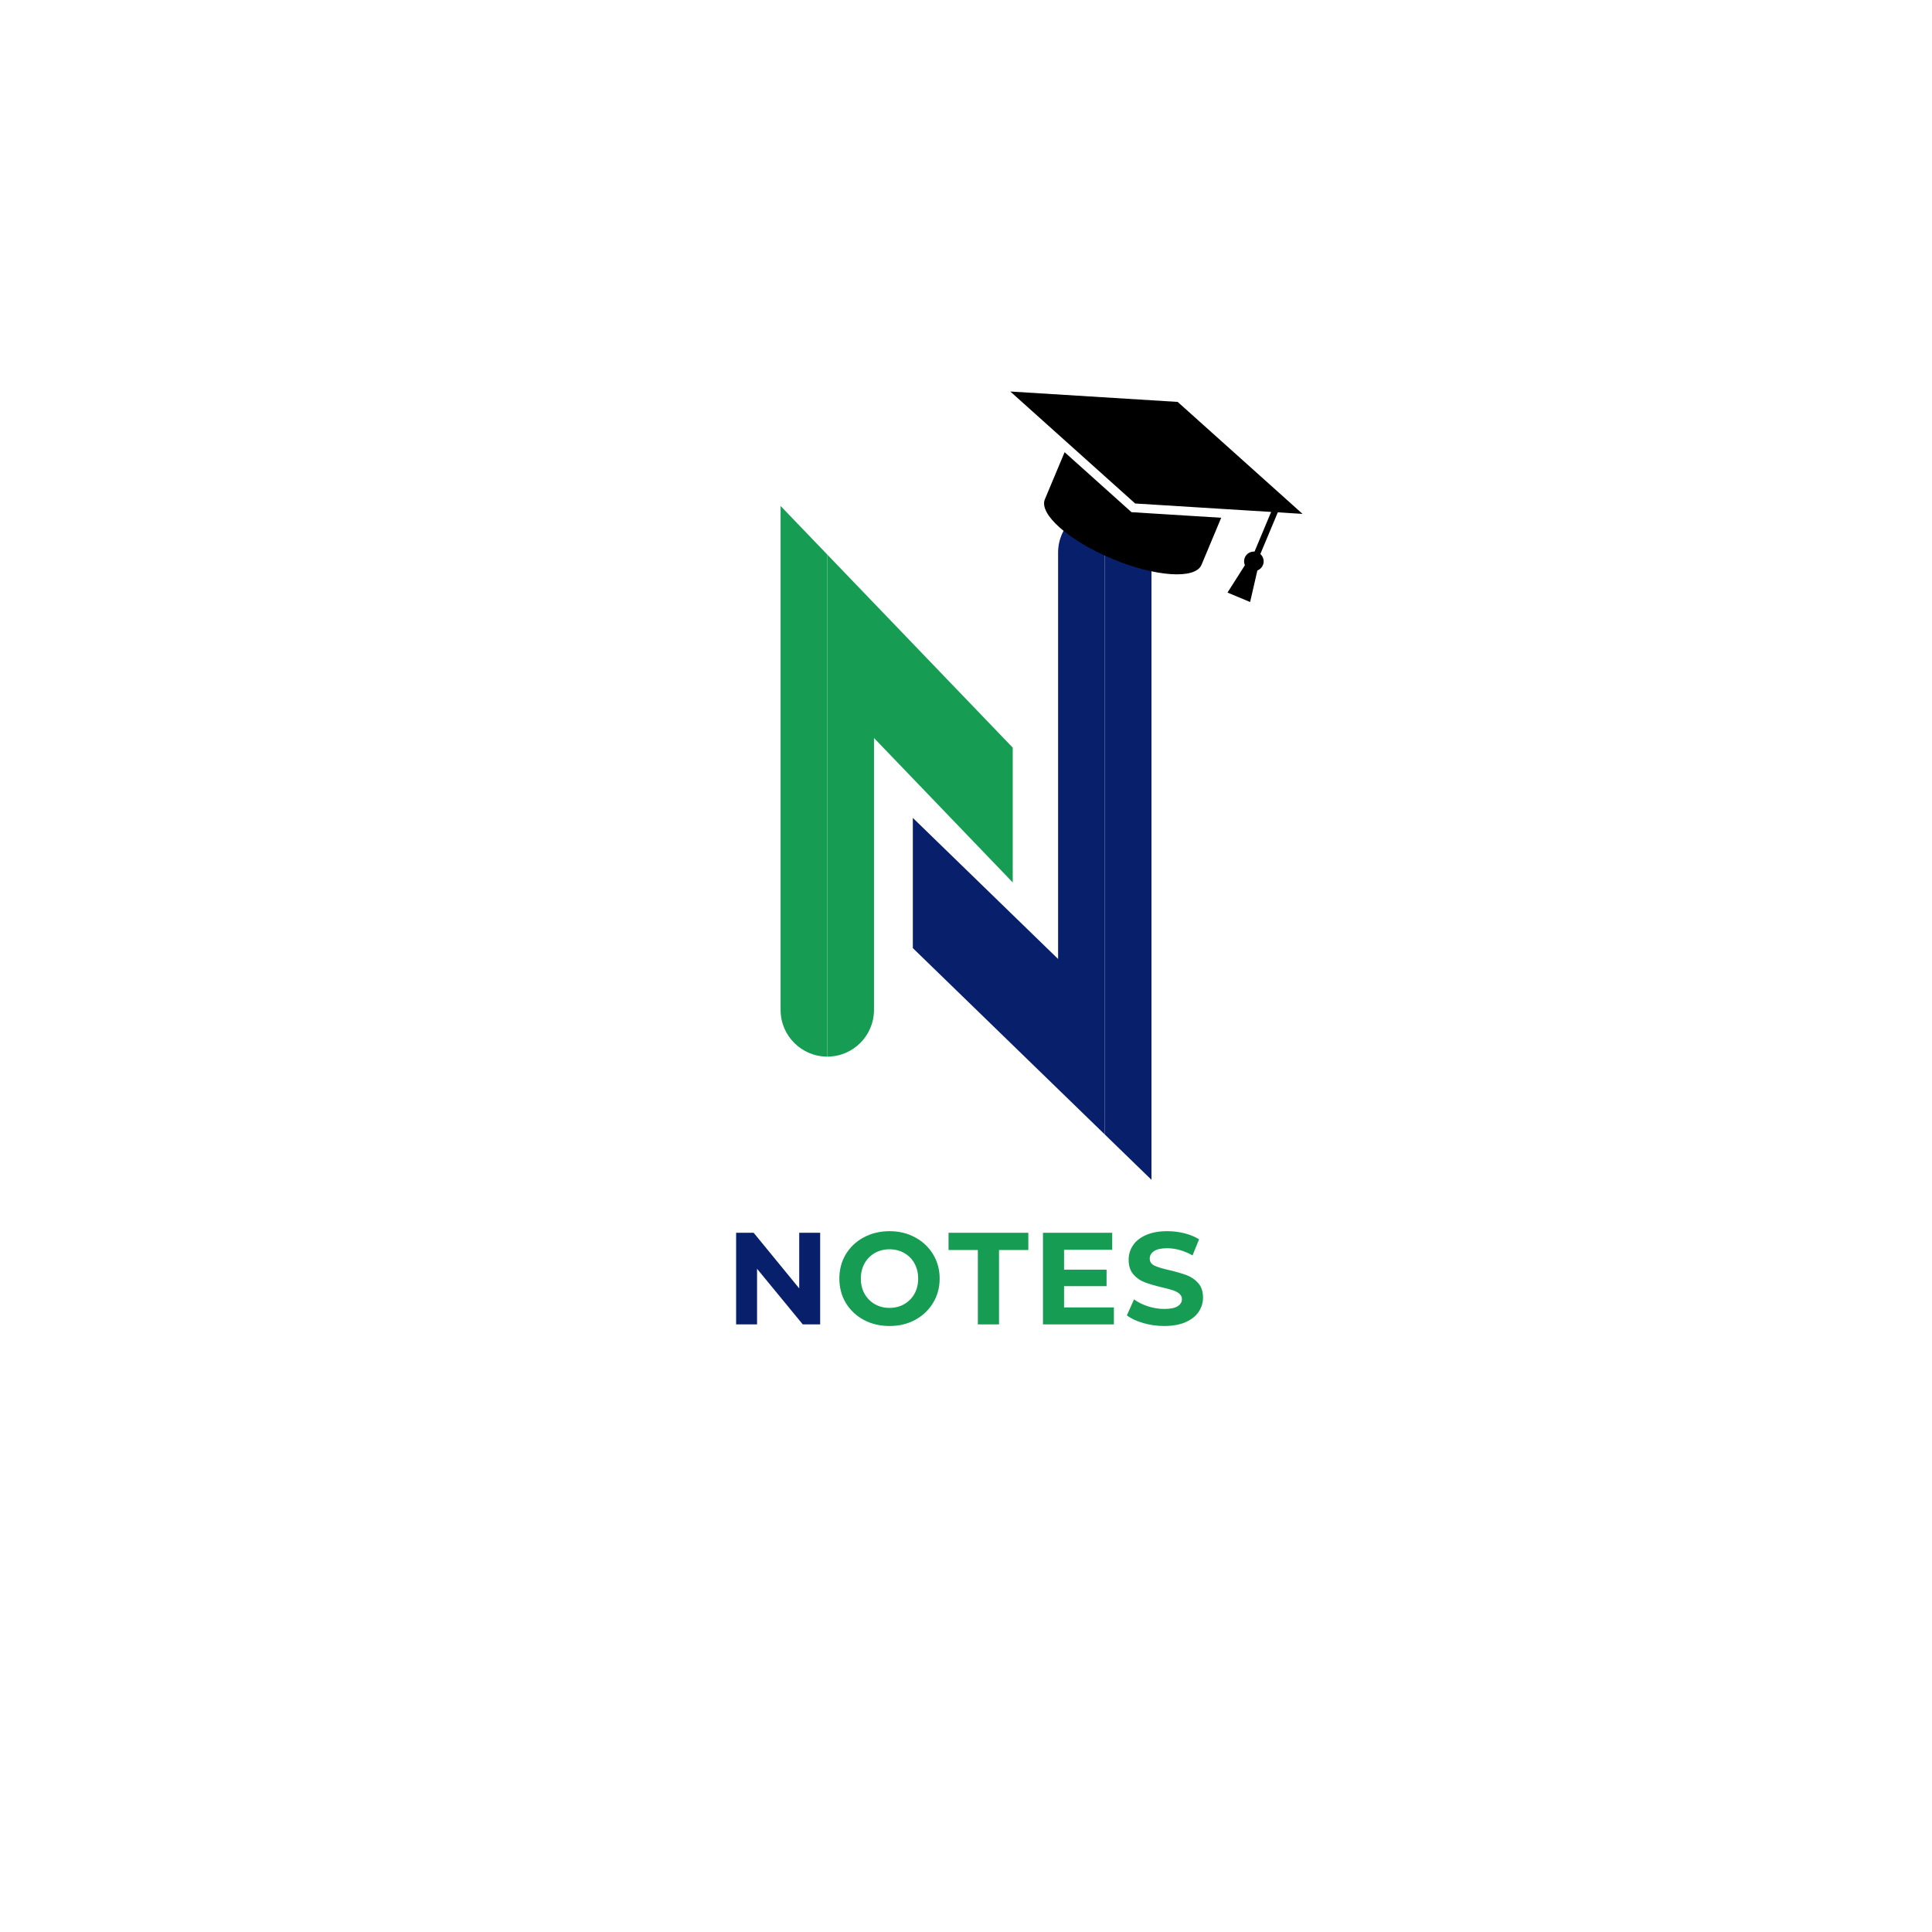<svg xmlns="http://www.w3.org/2000/svg" xmlns:xlink="http://www.w3.org/1999/xlink" width="500" zoomAndPan="magnify" viewBox="0 0 375 375" height="500" preserveAspectRatio="xMidYMid meet" version="1.0"><defs><g/><clipPath id="ff263fe7d8"><path d="M 177 98.172 L 215 98.172 L 215 221 L 177 221 Z M 177 98.172 " clip-rule="nonzero"/></clipPath><clipPath id="d485beb441"><path d="M 214 98.172 L 223.5 98.172 L 223.5 229.422 L 214 229.422 Z M 214 98.172 " clip-rule="nonzero"/></clipPath><clipPath id="f8bb338bc8"><path d="M 151.5 98.172 L 161 98.172 L 161 206 L 151.5 206 Z M 151.5 98.172 " clip-rule="nonzero"/></clipPath><clipPath id="261b5df3bf"><path d="M 196 75 L 253 75 L 253 117 L 196 117 Z M 196 75 " clip-rule="nonzero"/></clipPath><clipPath id="6e32d16353"><path d="M 200.223 66.137 L 256.953 89.887 L 244.207 120.328 L 187.477 96.574 Z M 200.223 66.137 " clip-rule="nonzero"/></clipPath><clipPath id="ee084acf3b"><path d="M 200.223 66.137 L 256.953 89.887 L 244.207 120.328 L 187.477 96.574 Z M 200.223 66.137 " clip-rule="nonzero"/></clipPath><clipPath id="afd66ccb91"><path d="M 200.223 66.137 L 256.953 89.887 L 244.207 120.328 L 187.477 96.574 Z M 200.223 66.137 " clip-rule="nonzero"/></clipPath><clipPath id="c344c4b4b3"><path d="M 200.223 66.137 L 256.953 89.887 L 244.207 120.328 L 187.48 96.574 Z M 200.223 66.137 " clip-rule="nonzero"/></clipPath><clipPath id="4ec22e207f"><path d="M 200.223 66.137 L 256.953 89.887 L 244.207 120.328 L 187.48 96.574 Z M 200.223 66.137 " clip-rule="nonzero"/></clipPath></defs><g clip-path="url(#ff263fe7d8)"><path fill="#081f6b" d="M 205.375 107.273 L 205.375 186.137 L 177.18 158.754 L 177.18 184.023 L 214.441 220.203 L 214.441 98.207 C 209.434 98.207 205.375 102.266 205.375 107.273 " fill-opacity="1" fill-rule="nonzero"/></g><g clip-path="url(#d485beb441)"><path fill="#081f6b" d="M 223.504 107.273 C 223.504 102.266 219.445 98.207 214.441 98.207 L 214.441 220.203 L 223.504 229.004 L 223.504 107.273 " fill-opacity="1" fill-rule="nonzero"/></g><g clip-path="url(#f8bb338bc8)"><path fill="#169d53" d="M 151.512 98.207 L 151.512 196.027 C 151.512 201.031 155.57 205.09 160.578 205.09 L 160.578 107.645 L 151.512 98.207 " fill-opacity="1" fill-rule="nonzero"/></g><path fill="#169d53" d="M 160.578 107.645 L 160.578 205.09 C 165.582 205.09 169.641 201.031 169.641 196.027 L 169.641 143.246 L 196.57 171.281 L 196.57 145.113 L 160.578 107.645 " fill-opacity="1" fill-rule="nonzero"/><g clip-path="url(#261b5df3bf)"><g clip-path="url(#6e32d16353)"><g clip-path="url(#ee084acf3b)"><g clip-path="url(#afd66ccb91)"><g clip-path="url(#c344c4b4b3)"><g clip-path="url(#4ec22e207f)"><path fill="#000000" d="M 206.641 87.77 L 219.625 99.414 L 237.035 100.496 L 233.207 109.641 C 232.012 112.5 224.234 111.965 215.844 108.453 C 207.449 104.938 201.613 99.773 202.809 96.914 Z M 228.586 78.012 L 252.824 99.746 L 248.02 99.445 L 244.629 107.543 L 244.73 107.629 C 245.25 108.16 245.434 108.965 245.129 109.688 C 244.926 110.172 244.547 110.523 244.098 110.707 L 244.059 110.719 L 242.645 116.852 L 238.258 115.016 L 241.637 109.703 L 241.617 109.668 C 241.434 109.219 241.418 108.703 241.621 108.219 C 241.926 107.496 242.625 107.062 243.367 107.059 L 243.5 107.07 L 246.727 99.367 L 220.332 97.727 L 196.098 75.992 Z M 228.586 78.012 " fill-opacity="1" fill-rule="evenodd"/></g></g></g></g></g></g><g fill="#081f6b" fill-opacity="1"><g transform="translate(140.77, 257.064)"><g><path d="M 18.422 -17.781 L 18.422 0 L 15.047 0 L 6.172 -10.797 L 6.172 0 L 2.109 0 L 2.109 -17.781 L 5.516 -17.781 L 14.359 -6.984 L 14.359 -17.781 Z M 18.422 -17.781 "/></g></g></g><g fill="#169d53" fill-opacity="1"><g transform="translate(161.934, 257.064)"><g><path d="M 10.719 0.312 C 8.875 0.312 7.207 -0.082 5.719 -0.875 C 4.238 -1.676 3.078 -2.773 2.234 -4.172 C 1.398 -5.578 0.984 -7.148 0.984 -8.891 C 0.984 -10.641 1.398 -12.211 2.234 -13.609 C 3.078 -15.004 4.238 -16.098 5.719 -16.891 C 7.207 -17.691 8.875 -18.094 10.719 -18.094 C 12.562 -18.094 14.219 -17.691 15.688 -16.891 C 17.164 -16.098 18.328 -15.004 19.172 -13.609 C 20.023 -12.211 20.453 -10.641 20.453 -8.891 C 20.453 -7.148 20.023 -5.578 19.172 -4.172 C 18.328 -2.773 17.164 -1.676 15.688 -0.875 C 14.219 -0.082 12.562 0.312 10.719 0.312 Z M 10.719 -3.203 C 11.77 -3.203 12.719 -3.441 13.562 -3.922 C 14.414 -4.41 15.082 -5.082 15.562 -5.938 C 16.039 -6.801 16.281 -7.785 16.281 -8.891 C 16.281 -9.992 16.039 -10.977 15.562 -11.844 C 15.082 -12.707 14.414 -13.379 13.562 -13.859 C 12.719 -14.336 11.77 -14.578 10.719 -14.578 C 9.664 -14.578 8.719 -14.336 7.875 -13.859 C 7.031 -13.379 6.363 -12.707 5.875 -11.844 C 5.395 -10.977 5.156 -9.992 5.156 -8.891 C 5.156 -7.785 5.395 -6.801 5.875 -5.938 C 6.363 -5.082 7.031 -4.41 7.875 -3.922 C 8.719 -3.441 9.664 -3.203 10.719 -3.203 Z M 10.719 -3.203 "/></g></g></g><g fill="#169d53" fill-opacity="1"><g transform="translate(184.003, 257.064)"><g><path d="M 5.797 -14.438 L 0.109 -14.438 L 0.109 -17.781 L 15.594 -17.781 L 15.594 -14.438 L 9.906 -14.438 L 9.906 0 L 5.797 0 Z M 5.797 -14.438 "/></g></g></g><g fill="#169d53" fill-opacity="1"><g transform="translate(200.332, 257.064)"><g><path d="M 15.875 -3.297 L 15.875 0 L 2.109 0 L 2.109 -17.781 L 15.547 -17.781 L 15.547 -14.484 L 6.203 -14.484 L 6.203 -10.625 L 14.453 -10.625 L 14.453 -7.422 L 6.203 -7.422 L 6.203 -3.297 Z M 15.875 -3.297 "/></g></g></g><g fill="#169d53" fill-opacity="1"><g transform="translate(218.006, 257.064)"><g><path d="M 7.953 0.312 C 6.547 0.312 5.188 0.117 3.875 -0.266 C 2.562 -0.648 1.508 -1.145 0.719 -1.75 L 2.109 -4.859 C 2.867 -4.297 3.773 -3.844 4.828 -3.5 C 5.879 -3.164 6.93 -3 7.984 -3 C 9.148 -3 10.008 -3.172 10.562 -3.516 C 11.125 -3.867 11.406 -4.332 11.406 -4.906 C 11.406 -5.32 11.238 -5.672 10.906 -5.953 C 10.582 -6.234 10.16 -6.457 9.641 -6.625 C 9.117 -6.801 8.422 -6.988 7.547 -7.188 C 6.191 -7.508 5.082 -7.832 4.219 -8.156 C 3.352 -8.477 2.609 -8.992 1.984 -9.703 C 1.367 -10.41 1.062 -11.359 1.062 -12.547 C 1.062 -13.578 1.344 -14.508 1.906 -15.344 C 2.469 -16.188 3.312 -16.852 4.438 -17.344 C 5.562 -17.844 6.938 -18.094 8.562 -18.094 C 9.695 -18.094 10.805 -17.957 11.891 -17.688 C 12.973 -17.414 13.922 -17.023 14.734 -16.516 L 13.469 -13.391 C 11.82 -14.316 10.176 -14.781 8.531 -14.781 C 7.383 -14.781 6.535 -14.594 5.984 -14.219 C 5.43 -13.852 5.156 -13.363 5.156 -12.75 C 5.156 -12.145 5.473 -11.691 6.109 -11.391 C 6.742 -11.098 7.711 -10.805 9.016 -10.516 C 10.367 -10.191 11.477 -9.867 12.344 -9.547 C 13.207 -9.223 13.945 -8.711 14.562 -8.016 C 15.188 -7.328 15.5 -6.391 15.5 -5.203 C 15.5 -4.191 15.211 -3.266 14.641 -2.422 C 14.078 -1.586 13.227 -0.922 12.094 -0.422 C 10.957 0.066 9.578 0.312 7.953 0.312 Z M 7.953 0.312 "/></g></g></g></svg>